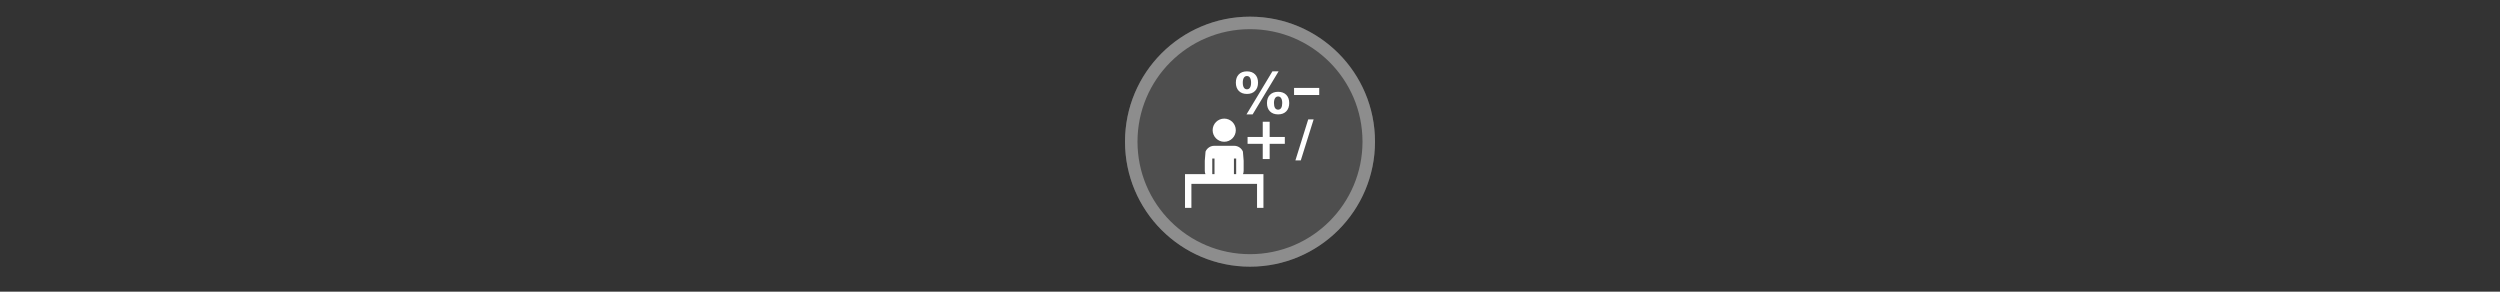 <svg width="300" height="35" viewBox="0 0 300 35" fill="none" xmlns="http://www.w3.org/2000/svg" >

<rect x="0" y="0" width="300" height="35" fill="#333333" stroke="none"/>

<g transform="translate(135, 2) scale(1.5 1.5) "> 

<g clip-path="url(#clip0)">
<path opacity="0.953" d="M9.999 0C15.514 0 20 4.446 20 10C20 15.517 15.514 20 9.999 20C4.486 20 0 15.517 0 10C0 4.446 4.486 0 9.999 0V0Z" fill="#505050"/>
<path opacity="0.95" fill-rule="evenodd" clip-rule="evenodd" d="M10 19C14.971 19 19 14.971 19 10C19 5.029 14.971 1 10 1C5.029 1 1 5.029 1 10C1 14.971 5.029 19 10 19ZM10 20C15.523 20 20 15.523 20 10C20 4.477 15.523 0 10 0C4.477 0 0 4.477 0 10C0 15.523 4.477 20 10 20Z" fill="#909090"/>
</g>
<defs>
<clipPath id="clip0">
<path d="M0 0H20V20H0V0Z" fill="white"/>
</clipPath>
</defs>

</g>


<g transform="translate(141, 8) scale(0.031 0.031) "> 

<g clip100-path="url(#clip1000)">
<path d="M151.971 306.316C136.808 306.316 123.796 315.529 118.227 328.664L115.334 363.979V402.734C115.334 407.449 116.232 411.95 117.854 416.09H38.721V442.879V453.596V546.471H63.5V453.596H317.574V546.471H342.35V453.596H342.352V416.09H263.219C264.841 411.95 265.738 407.449 265.738 402.734V363.98L262.846 328.662C257.277 315.53 244.265 306.316 229.102 306.316H151.971H151.971ZM144.258 355.49H152.936V416.09H144.258V355.49ZM228.137 355.49H236.814V416.09H228.137V355.49Z" fill="#ffffff"/>
<path d="M190.537 201.072C165.776 201.072 145.703 221.144 145.703 245.904C145.703 270.665 165.776 290.736 190.537 290.736C215.298 290.736 235.369 270.665 235.369 245.904C235.369 221.144 215.298 201.072 190.537 201.072Z" fill="#ffffff"/>
<path d="M399.133 115.364C394.044 115.364 390.101 117.586 387.306 122.031C384.51 126.404 383.112 132.676 383.112 140.848C383.112 149.092 384.474 155.436 387.198 159.88C389.994 164.253 393.972 166.439 399.133 166.439C404.295 166.439 408.237 164.253 410.961 159.88C413.685 155.436 415.047 149.092 415.047 140.848C415.047 132.676 413.649 126.404 410.854 122.031C408.13 117.586 404.223 115.364 399.133 115.364ZM399.133 97.3C412.467 97.3 422.968 101.171 430.638 108.913C438.309 116.655 442.144 127.3 442.144 140.848C442.144 154.396 438.309 165.113 430.638 172.998C422.968 180.812 412.467 184.718 399.133 184.718C385.8 184.718 375.263 180.812 367.521 172.998C359.851 165.113 356.016 154.396 356.016 140.848C356.016 127.371 359.851 116.762 367.521 109.02C375.263 101.207 385.8 97.3 399.133 97.3ZM300.532 184.718H276.769L377.091 18.161H400.961L300.532 184.718ZM278.49 18.161C291.823 18.161 302.289 22.068 309.887 29.881C317.557 37.623 321.392 48.268 321.392 61.816C321.392 75.365 317.557 86.046 309.887 93.859C302.289 101.673 291.823 105.579 278.49 105.579C265.157 105.579 254.655 101.673 246.985 93.859C239.386 86.046 235.587 75.365 235.587 61.816C235.587 48.268 239.386 37.623 246.985 29.881C254.655 22.068 265.157 18.161 278.49 18.161ZM278.49 36.225C273.328 36.225 269.35 38.448 266.554 42.892C263.759 47.336 262.361 53.645 262.361 61.816C262.361 70.06 263.759 76.44 266.554 80.956C269.35 85.4 273.328 87.623 278.49 87.623C283.651 87.623 287.594 85.4 290.318 80.956C293.113 76.44 294.511 70.06 294.511 61.816C294.511 53.645 293.113 47.336 290.318 42.892C287.522 38.448 283.579 36.225 278.49 36.225Z" fill="#ffffff"/>
<path d="M460.885 82.277H558.281V109.715H460.885V82.277Z" fill="#ffffff"/>
<path d="M366.407 213.199V272.129H425.112V298.669H366.407V357.599H339.642V298.669H280.937V272.129H339.642V213.199H366.407Z" fill="#ffffff"/>
<path d="M515.71 204.1H536.641L486.952 362.785H466.114L515.71 204.1Z" fill="#ffffff"/>
</g>
<defs>
<clip100Path id="clip1000">
<path d="M0 0H580V580H0V0Z" fill="#ffffff"/>
</clip100Path>
</defs>

</g>

</svg>